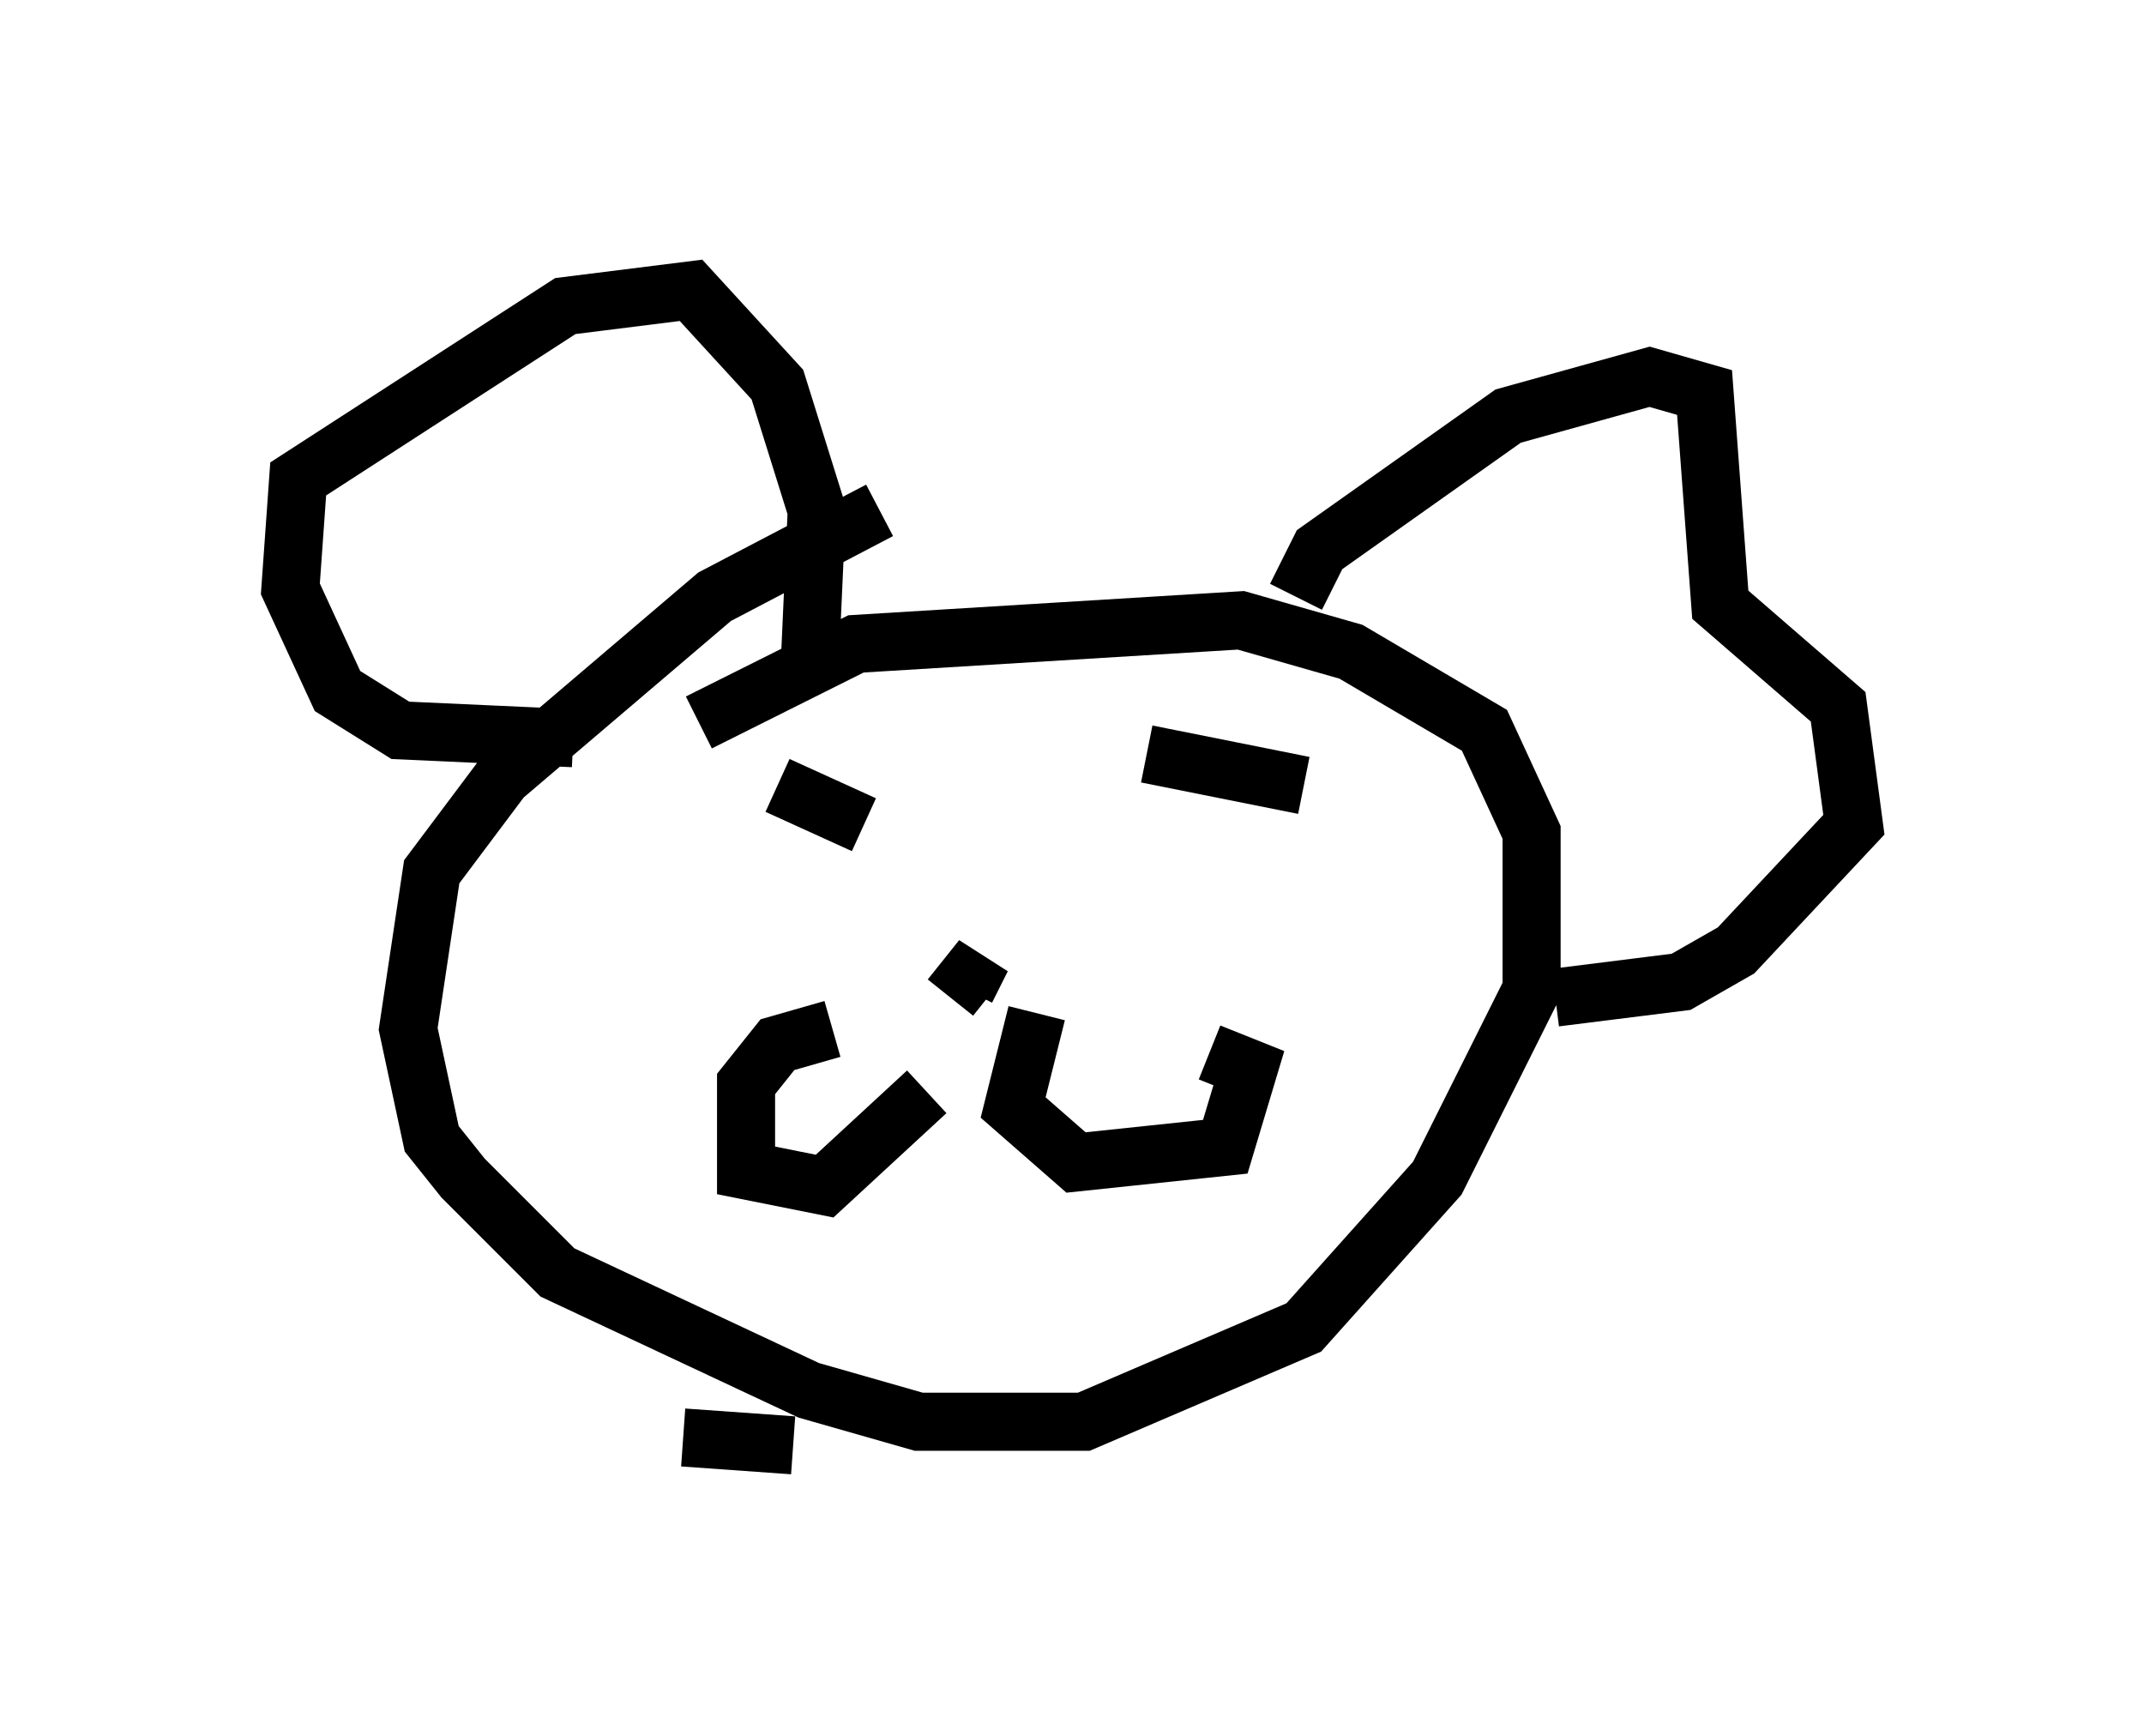 <?xml version="1.0" encoding="utf-8" ?>
<svg baseProfile="full" height="29.892" version="1.1" width="36.928" xmlns="http://www.w3.org/2000/svg" xmlns:ev="http://www.w3.org/2001/xml-events" xmlns:xlink="http://www.w3.org/1999/xlink"><defs /><rect fill="white" height="29.892" width="36.928" x="0" y="0" /><path d="M11.225, 14.066 m0.812, -1.624 l2.706, -1.353 6.631, -0.406 l1.894, 0.541 2.3, 1.353 l0.812, 1.759 0.0, 2.706 l-1.624, 3.248 -2.3, 2.571 l-3.789, 1.624 -2.842, 0.0 l-1.894, -0.541 -4.33, -2.03 l-1.624, -1.624 -0.541, -0.677 l-0.406, -1.894 0.406, -2.706 l1.218, -1.624 3.654, -3.112 l2.842, -1.488 m-5.277, 3.924 l-2.977, -0.135 -1.083, -0.677 l-0.812, -1.759 0.135, -1.894 l4.601, -2.977 2.165, -0.271 l1.488, 1.624 0.677, 2.165 l-0.135, 2.977 m8.39, -1.488 l0.406, -0.812 3.248, -2.3 l2.436, -0.677 0.947, 0.271 l0.271, 3.654 2.03, 1.759 l0.271, 2.03 -2.03, 2.165 l-0.947, 0.541 -2.165, 0.271 m-10.419, 0.0 l0.541, -0.677 -0.271, 0.541 m-3.248, -3.518 l1.488, 0.677 m4.871, -1.218 l2.706, 0.541 m-6.495, 5.277 l-1.759, 1.624 -1.353, -0.271 l0.0, -1.488 0.541, -0.677 l0.947, -0.271 m3.518, -0.271 l-0.406, 1.624 1.083, 0.947 l2.571, -0.271 0.406, -1.353 l-0.677, -0.271 m-7.172, 6.766 l-1.894, -0.135 " fill="none" stroke="black" stroke-width="1" /></svg>